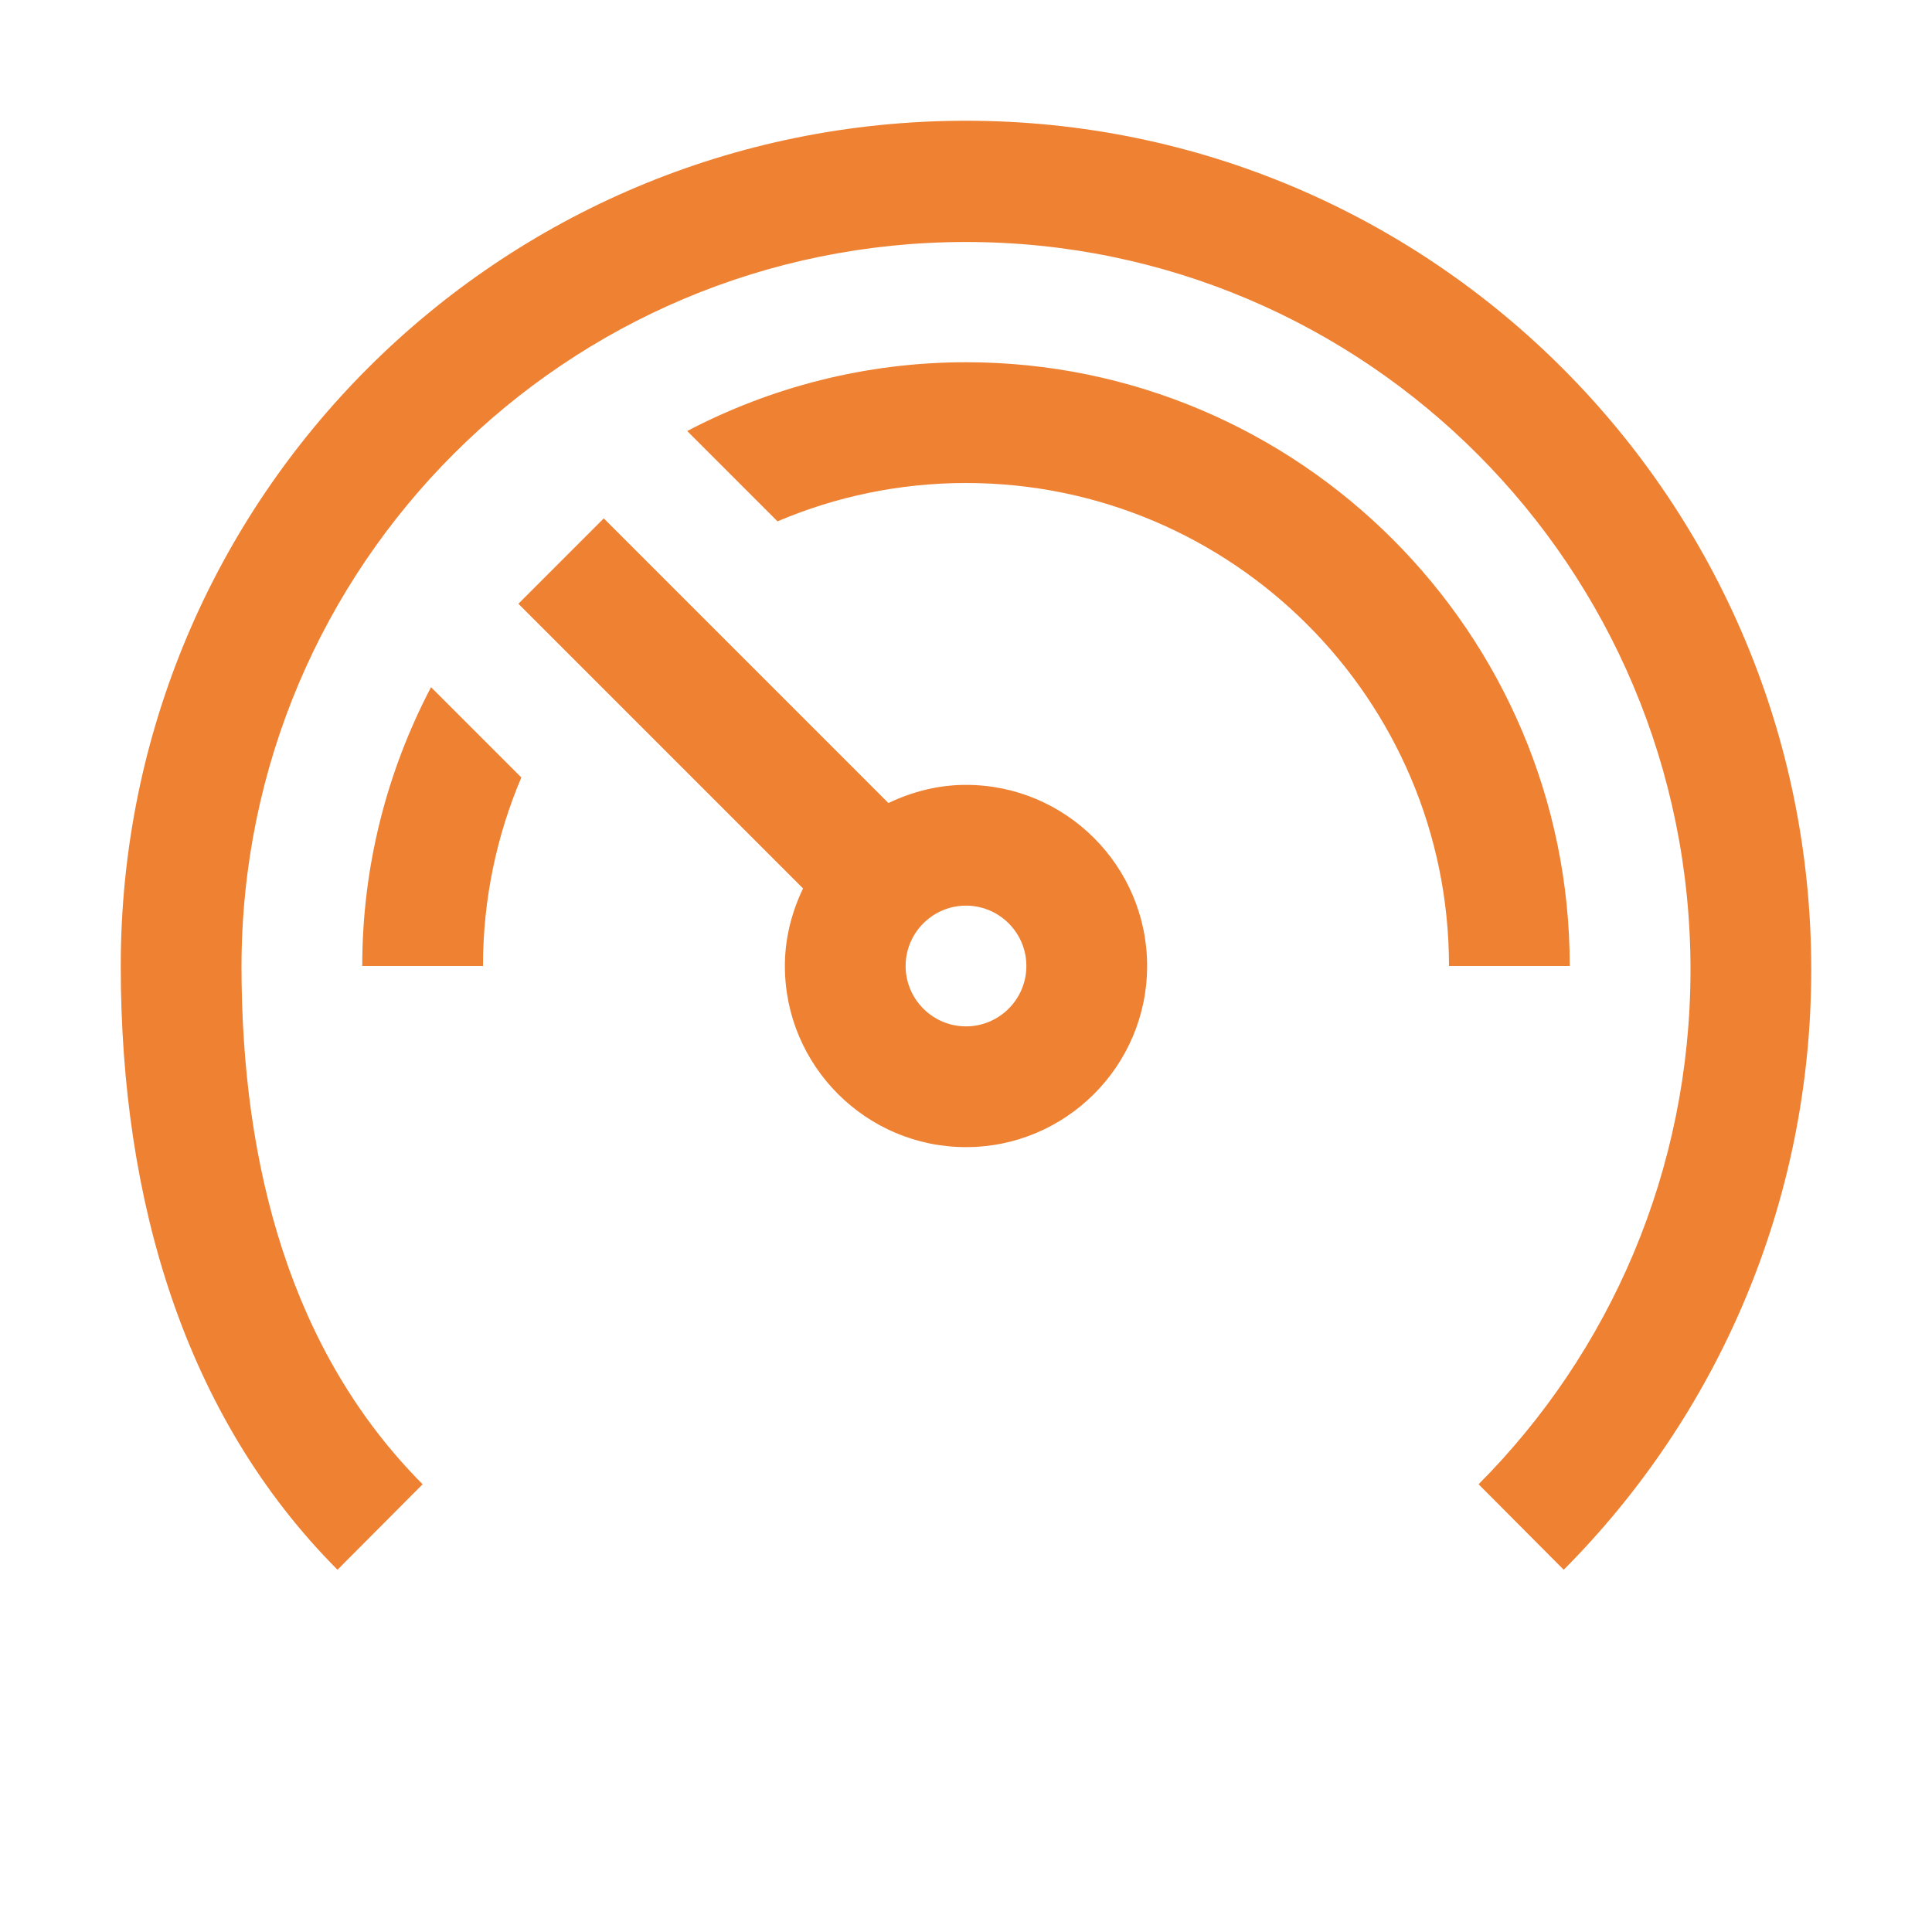 <svg width="32" height="32" viewBox="0 0 32 32" fill="none" xmlns="http://www.w3.org/2000/svg"
    class="h-full w-full">
    <path
        d="M8.586 10L10 8.586L14.715 13.301C15.106 13.114 15.538 13 16 13C17.654 13 19 14.346 19 16C19 17.654 17.654 19 16 19C14.346 19 13 17.654 13 16C13 15.538 13.114 15.106 13.301 14.715L8.586 10ZM16 17C16.551 17 17 16.551 17 16C17 15.449 16.551 15 16 15C15.449 15 15 15.449 15 16C15 16.551 15.449 17 16 17Z"
        fill="#EE8132"></path>
    <path
        d="M6 16C6 14.334 6.415 12.765 7.139 11.382L8.635 12.878C8.227 13.837 8 14.893 8 16H6Z"
        fill="#EE8132"></path>
    <path
        d="M16 8C14.893 8 13.838 8.227 12.878 8.635L11.382 7.139C12.765 6.415 14.334 6 16 6C21.514 6 26 10.486 26 16H24C24 11.589 20.411 8 16 8Z"
        fill="#EE8132"></path>
    <path
        d="M28 16.059C28 19.392 26.66 22.405 24.49 24.584L25.9 26C28.43 23.459 30 19.945 30 16.059C30 8.296 23.73 2 16 2C8.27 2 2 8.238 2 16C2 19.886 3.06 23.459 5.59 26L7 24.584C4.83 22.405 4 19.334 4 16C4.01 9.352 9.38 4.008 16 4.008C22.63 4.008 28 9.401 28 16.059Z"
        fill="#EE8132"></path>
</svg>
